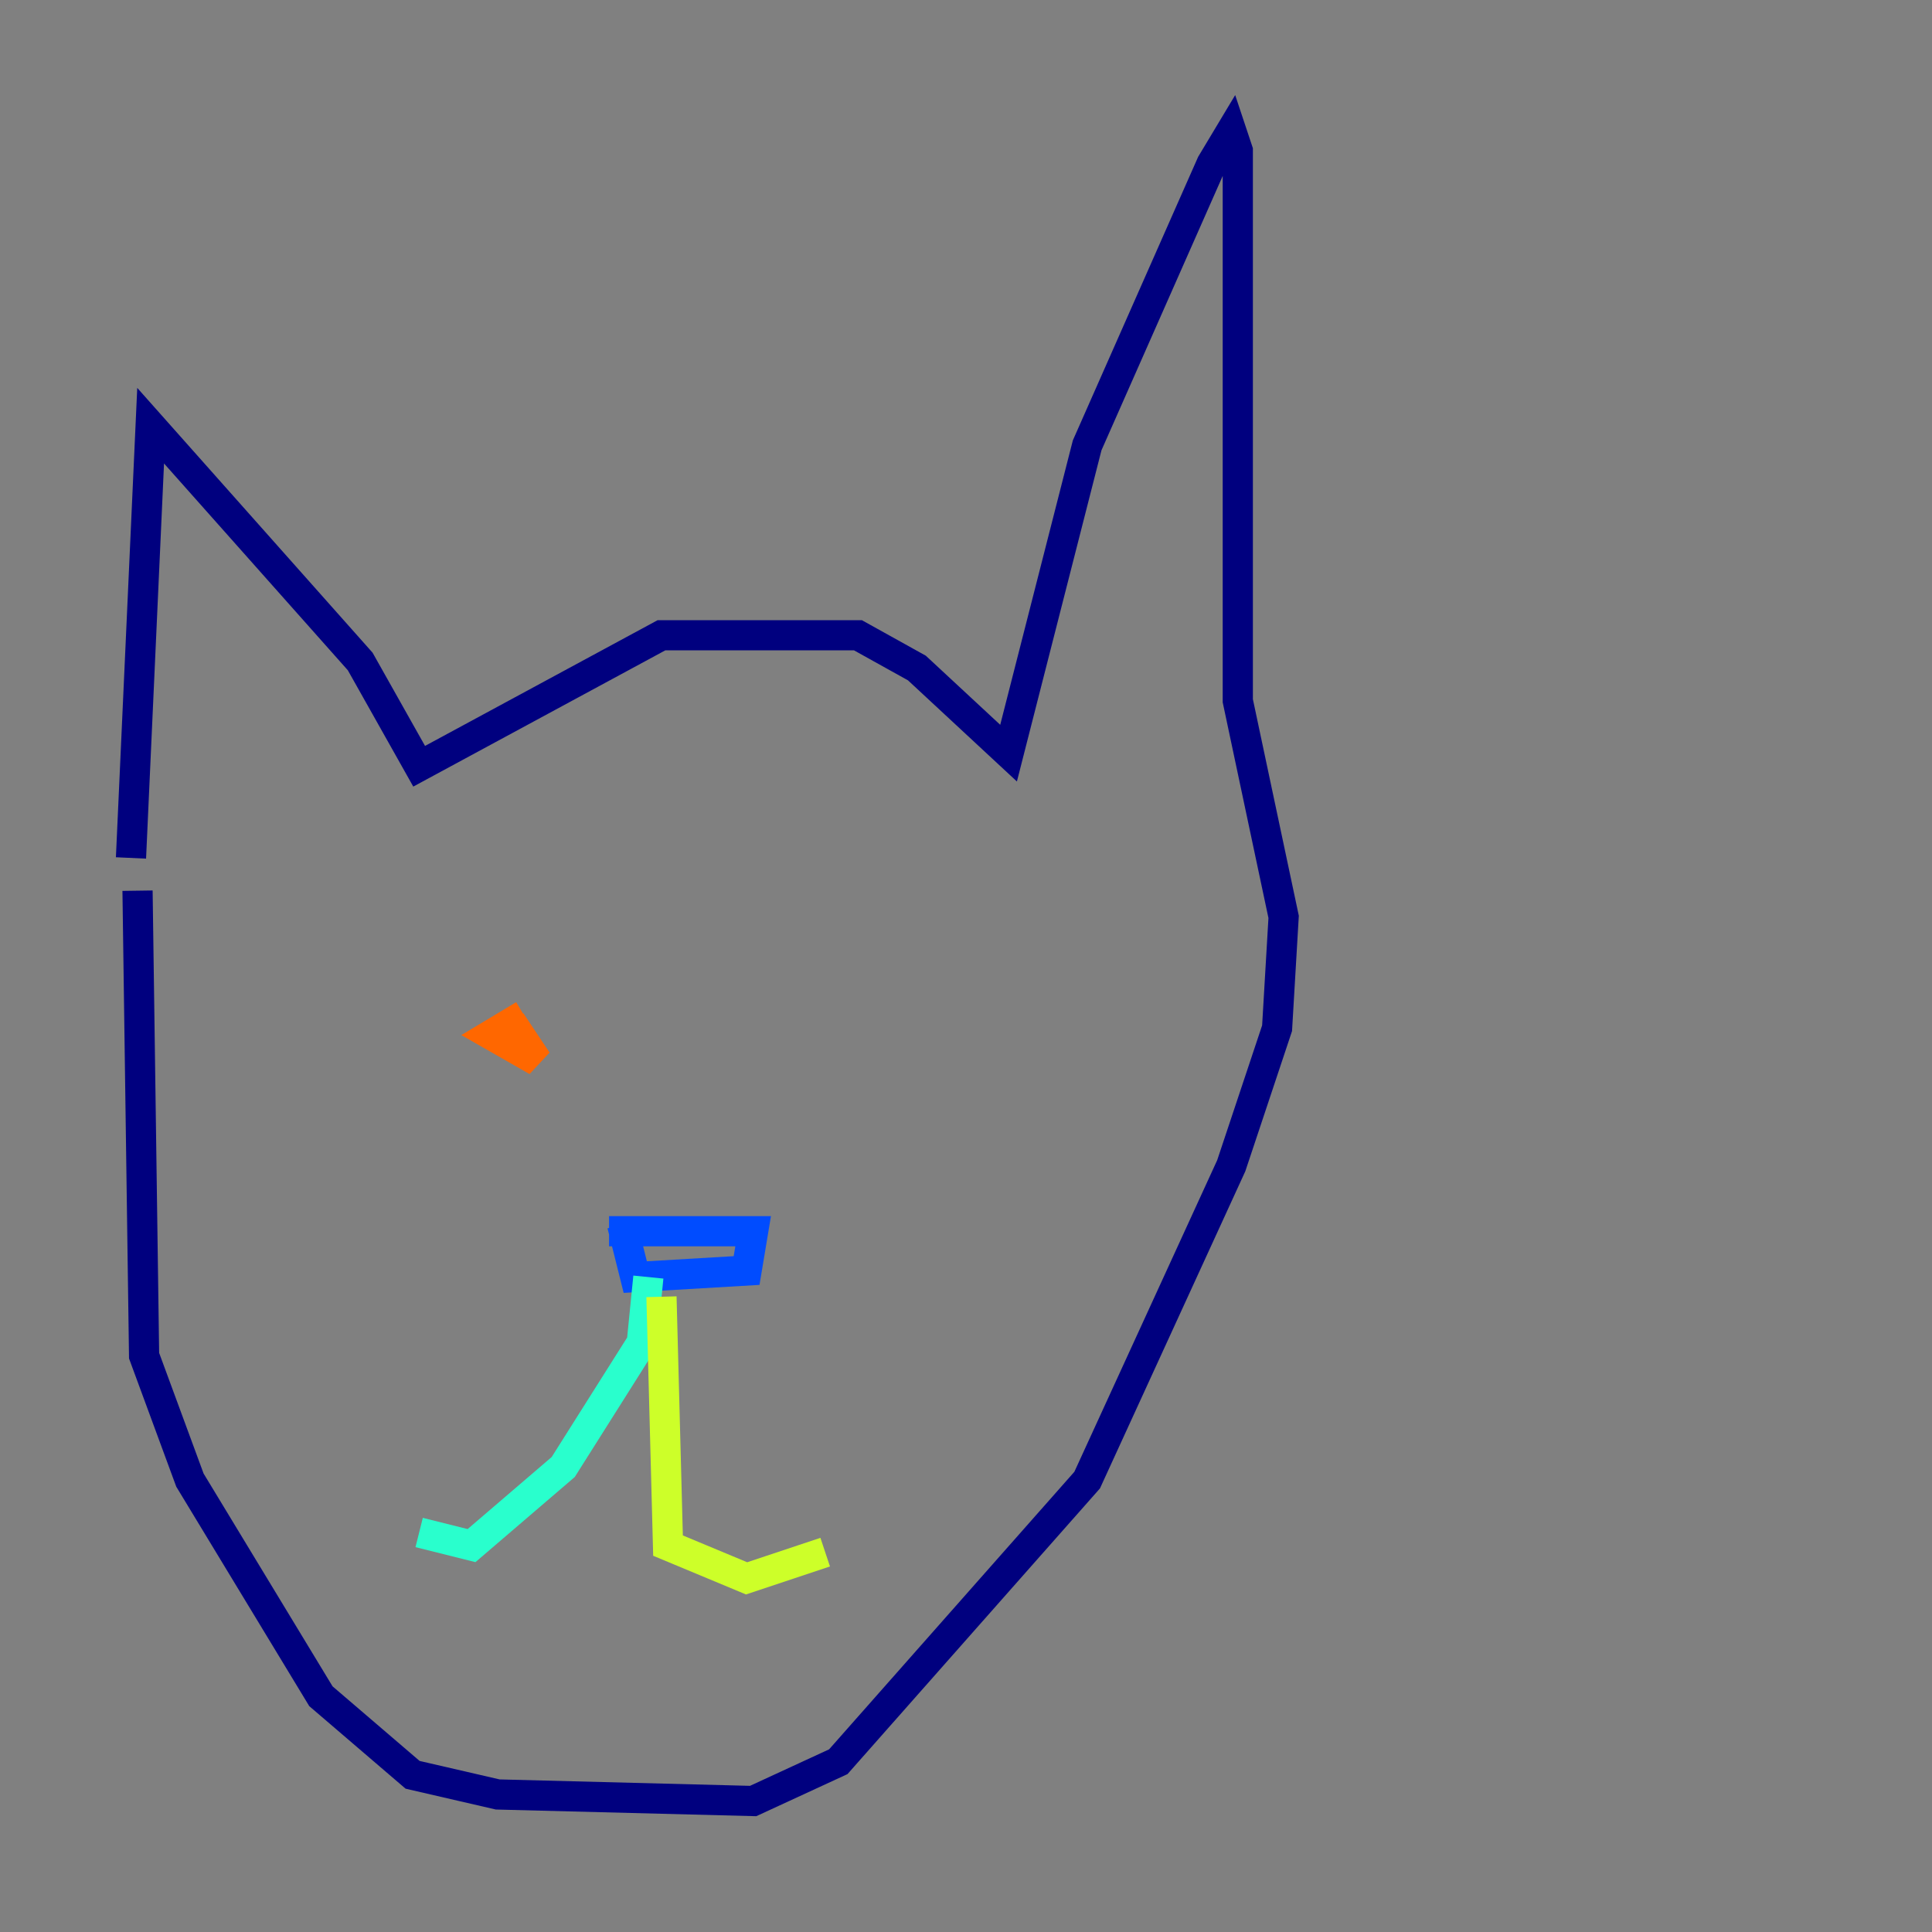 <?xml version="1.0" encoding="utf-8" ?>
<svg baseProfile="tiny" height="128" version="1.2" viewBox="0,0,128,128" width="128" xmlns="http://www.w3.org/2000/svg" xmlns:ev="http://www.w3.org/2001/xml-events" xmlns:xlink="http://www.w3.org/1999/xlink"><rect x="0" y="0" width="128" height="128" fill="#808080" stroke="none"/><defs /><polyline fill="none" points="8.678,56.841 9.98,28.203 23.864,43.824 27.77,50.766 43.824,42.088 56.841,42.088 60.746,44.258 66.82,49.898 72.027,29.505 80.271,10.848 81.573,8.678 82.007,9.98 82.007,46.427 85.044,60.746 84.61,68.122 81.573,77.234 72.027,98.061 55.539,116.719 49.898,119.322 32.976,118.888 27.336,117.586 21.261,112.38 12.583,98.061 9.546,89.817 9.112,59.01" stroke="#00007f" stroke-width="2" /><polyline fill="none" points="40.352,81.573 49.898,81.573 49.464,84.176 42.088,84.61 41.22,81.139" stroke="#004cff" stroke-width="2" /><polyline fill="none" points="42.956,84.61 42.522,88.949 37.315,97.193 31.241,102.4 27.77,101.532" stroke="#29ffcd" stroke-width="2" /><polyline fill="none" points="43.824,85.912 44.258,102.4 49.464,104.57 54.671,102.834" stroke="#cdff29" stroke-width="2" /><polyline fill="none" points="33.844,67.688 35.58,70.291 32.542,68.556 34.712,67.254" stroke="#ff6700" stroke-width="2" /><polyline fill="none" points="53.803,67.688 53.803,67.688" stroke="#7f0000" stroke-width="2" /></svg>